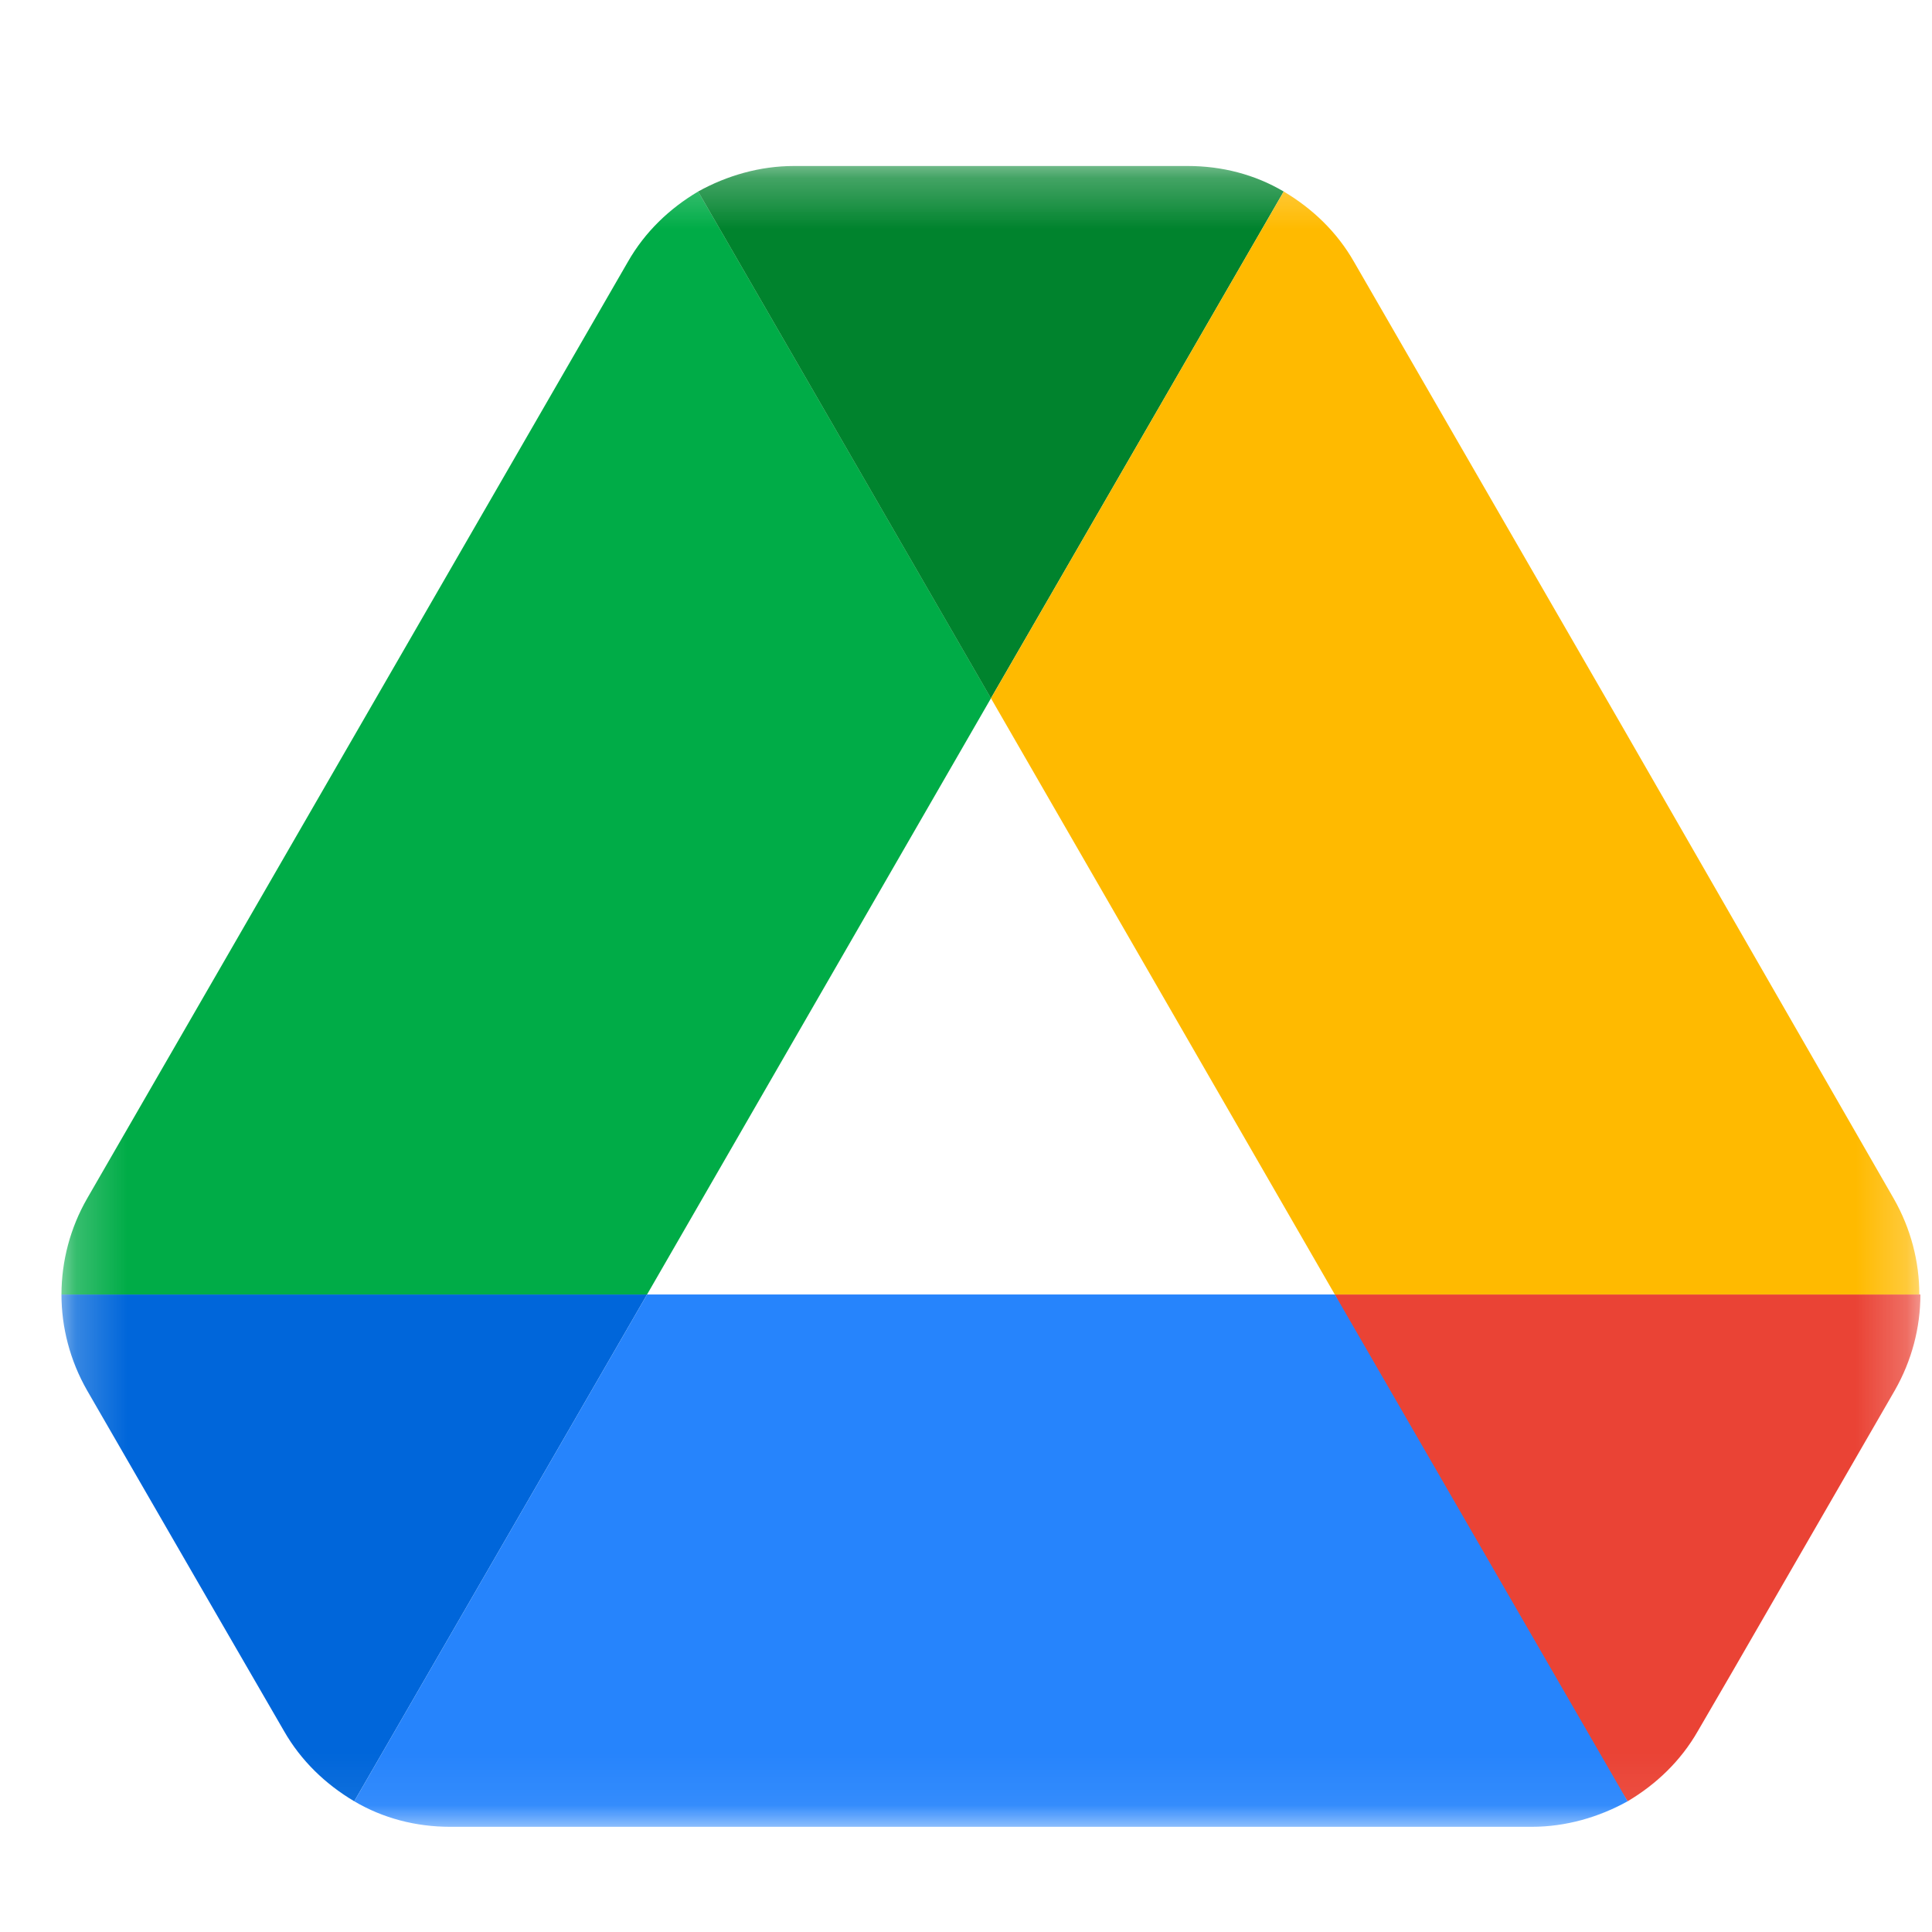 <svg width="38" height="38" viewBox="0 0 38 38" fill="none" xmlns="http://www.w3.org/2000/svg">
<g clip-path="url(#clip0_214_3855)">
<mask id="mask0_214_3855" style="mask-type:luminance" maskUnits="userSpaceOnUse" x="1" y="3" width="37" height="33">
<path d="M37.772 3.265H1.209V35.932H37.772V3.265Z" fill="white"/>
</mask>
<g mask="url(#mask0_214_3855)">
<path d="M3.974 31.262L5.586 34.047C5.921 34.633 6.403 35.094 6.968 35.429L12.727 25.461H1.209C1.209 26.11 1.377 26.759 1.712 27.346L3.974 31.262Z" fill="#0066DA"/>
<path d="M19.491 13.734L13.732 3.767C13.166 4.102 12.685 4.562 12.35 5.149L1.712 23.576C1.383 24.15 1.21 24.8 1.209 25.461H12.727L19.491 13.734Z" fill="#00AC47"/>
<path d="M32.013 35.429C32.578 35.094 33.06 34.633 33.395 34.047L34.065 32.895L37.269 27.346C37.604 26.759 37.772 26.11 37.772 25.461H26.253L28.704 30.277L32.013 35.429Z" fill="#EA4335"/>
<path d="M19.49 13.735L25.249 3.767C24.683 3.432 24.034 3.265 23.364 3.265H15.616C14.946 3.265 14.297 3.453 13.731 3.767L19.49 13.735Z" fill="#00832D"/>
<path d="M26.255 25.461H12.727L6.968 35.429C7.534 35.764 8.183 35.931 8.853 35.931H30.128C30.799 35.931 31.448 35.743 32.013 35.429L26.255 25.461Z" fill="#2684FC"/>
<path d="M31.95 14.363L26.631 5.149C26.296 4.562 25.814 4.102 25.249 3.767L19.491 13.734L26.254 25.461H37.751C37.751 24.812 37.583 24.163 37.248 23.576L31.95 14.363Z" fill="#FFBA00"/>
</g>
</g>
<defs>
<clipPath id="clip0_214_3855">
<rect width="37.023" height="37.023" fill="white" transform="translate(0.979 0.866)"/>
</clipPath>
</defs>
</svg>
